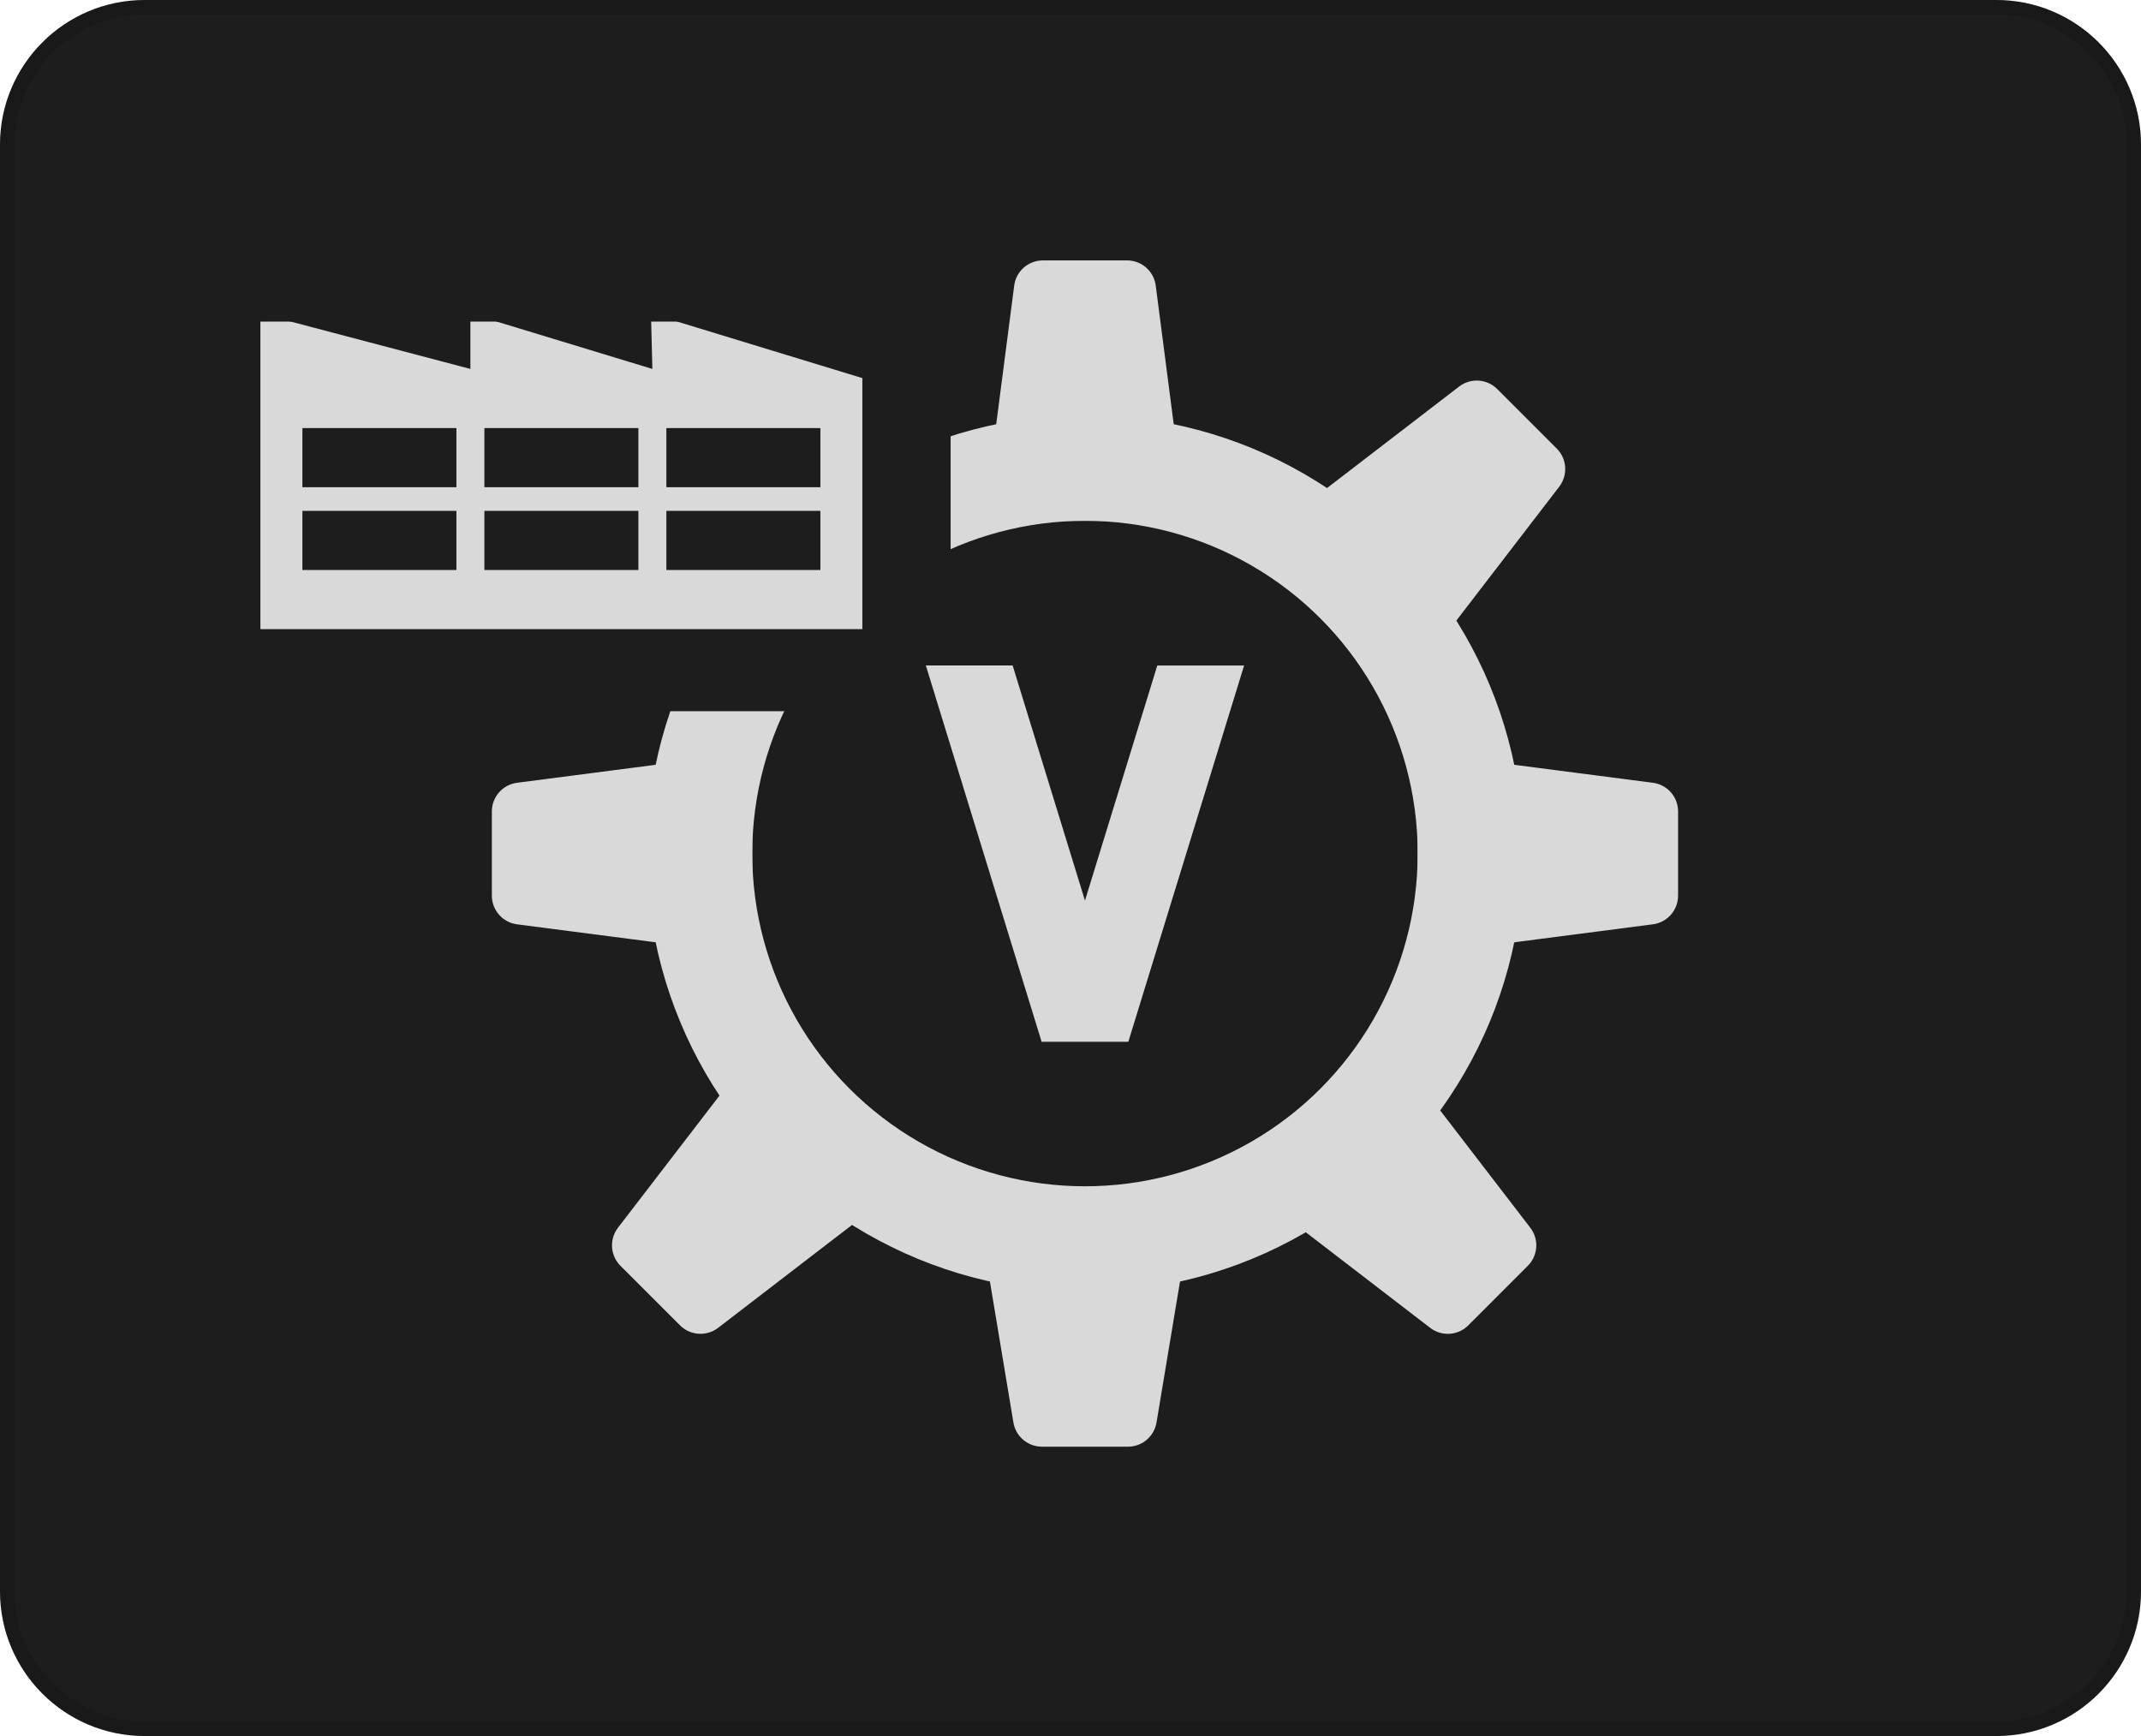 <svg width="74" height="60" viewBox="0 0 74 60" fill="none" xmlns="http://www.w3.org/2000/svg">
<g filter="url(#filter0_iiii_340_2)">
<path d="M0 5C0 2.239 2.239 0 5 0H69C71.761 0 74 2.239 74 5V55C74 57.761 71.761 60 69 60H5C2.239 60 0 57.761 0 55V5Z" fill="#1D1D1D"/>
</g>
<path d="M5 0.25H69C71.623 0.25 73.75 2.377 73.75 5V55C73.75 57.623 71.623 59.75 69 59.75H5C2.377 59.75 0.25 57.623 0.25 55V5C0.25 2.377 2.377 0.25 5 0.25Z" stroke="black" stroke-opacity="0.15" stroke-width="0.5"/>
<rect x="20" y="25" width="15" height="7" fill="#1D1D1D"/>
<g filter="url(#filter1_f_340_2)">
<circle cx="37.5" cy="29.5" r="15.152" fill="#D9D9D9"/>
</g>
<g filter="url(#filter2_f_340_2)">
<circle cx="37.5" cy="29.5" r="11.5" fill="#1D1D1D"/>
</g>
<g filter="url(#filter3_f_340_2)">
<path d="M35.054 9.871C35.118 9.373 35.543 9 36.045 9H38.955C39.457 9 39.882 9.373 39.946 9.871L40.854 16.871C40.931 17.47 40.465 18 39.862 18H35.138C34.535 18 34.069 17.47 34.146 16.871L35.054 9.871Z" fill="#D9D9D9"/>
</g>
<g filter="url(#filter4_f_340_2)">
<path d="M39.973 49.164C39.892 49.647 39.475 50 38.986 50H36.014C35.525 50 35.108 49.647 35.027 49.164L34.194 44.164C34.093 43.555 34.562 43 35.181 43H39.819C40.438 43 40.907 43.555 40.806 44.164L39.973 49.164Z" fill="#D9D9D9"/>
</g>
<g filter="url(#filter5_f_340_2)">
<path d="M17.871 31.946C17.373 31.882 17 31.457 17 30.955V28.045C17 27.543 17.373 27.118 17.871 27.054L24.871 26.146C25.47 26.069 26 26.535 26 27.138V31.862C26 32.465 25.47 32.931 24.871 32.854L17.871 31.946Z" fill="#D9D9D9"/>
</g>
<g filter="url(#filter6_f_340_2)">
<path d="M24.821 45.892C24.422 46.198 23.859 46.161 23.504 45.806L21.445 43.748C21.09 43.393 21.054 42.829 21.36 42.431L25.608 36.903C25.976 36.424 26.681 36.379 27.108 36.805L30.447 40.144C30.873 40.571 30.828 41.276 30.349 41.644L24.821 45.892Z" fill="#D9D9D9"/>
</g>
<g filter="url(#filter7_f_340_2)">
<path d="M57.129 27.054C57.627 27.118 58 27.543 58 28.045V30.955C58 31.457 57.627 31.882 57.129 31.946L50.129 32.854C49.53 32.931 49 32.465 49 31.862V27.138C49 26.535 49.53 26.069 50.129 26.146L57.129 27.054Z" fill="#D9D9D9"/>
</g>
<g filter="url(#filter8_f_340_2)">
<path d="M52.892 42.432C53.198 42.83 53.162 43.393 52.807 43.748L50.748 45.807C50.393 46.162 49.83 46.199 49.432 45.893L43.903 41.644C43.425 41.276 43.379 40.571 43.806 40.144L47.144 36.806C47.571 36.379 48.276 36.425 48.644 36.904L52.892 42.432Z" fill="#D9D9D9"/>
</g>
<g filter="url(#filter9_f_340_2)">
<path d="M50.432 13.36C50.83 13.054 51.393 13.091 51.748 13.445L53.807 15.504C54.162 15.859 54.198 16.422 53.892 16.821L49.644 22.349C49.276 22.828 48.571 22.873 48.144 22.447L44.806 19.108C44.379 18.681 44.425 17.976 44.903 17.608L50.432 13.36Z" fill="#D9D9D9"/>
</g>
<rect x="20" y="14" width="12.857" height="10.581" fill="#1D1D1D"/>
<g filter="url(#filter10_f_340_2)">
<rect x="9" y="11.115" width="20.806" height="10.629" fill="#D9D9D9"/>
</g>
<g filter="url(#filter11_f_340_2)">
<rect x="16.742" y="14.795" width="5.323" height="2.044" fill="#1D1D1D"/>
</g>
<g filter="url(#filter12_f_340_2)">
<rect x="23.032" y="14.795" width="5.323" height="2.044" fill="#1D1D1D"/>
</g>
<g filter="url(#filter13_f_340_2)">
<rect x="10.452" y="14.795" width="5.323" height="2.044" fill="#1D1D1D"/>
</g>
<g filter="url(#filter14_f_340_2)">
<rect x="16.742" y="17.656" width="5.323" height="2.044" fill="#1D1D1D"/>
</g>
<g filter="url(#filter15_f_340_2)">
<rect x="23.032" y="17.656" width="5.323" height="2.044" fill="#1D1D1D"/>
</g>
<g filter="url(#filter16_f_340_2)">
<rect x="10.452" y="17.656" width="5.323" height="2.044" fill="#1D1D1D"/>
</g>
<g filter="url(#filter17_f_340_2)">
<path d="M9 10.838L16.258 10.838L16.258 12.751L9 10.838Z" fill="#1D1D1D"/>
<path d="M16.258 10.838L22.5 10.838L22.548 12.751L16.258 10.838Z" fill="#1D1D1D"/>
<path d="M22.5 10.838L30.5 10.838L30.5 13.28L22.5 10.838Z" fill="#1D1D1D"/>
</g>
<g filter="url(#filter18_f_340_2)">
<path d="M32 23L35 23L39 36L36 36L32 23Z" fill="#D9D9D9"/>
</g>
<g filter="url(#filter19_f_340_2)">
<path d="M40 23.001L43 23.001L39 36.001L36 36.001L40 23.001Z" fill="#D9D9D9"/>
</g>
<defs>
<filter id="filter0_iiii_340_2" x="-1" y="-3" width="76" height="66" filterUnits="userSpaceOnUse" color-interpolation-filters="sRGB">
<feFlood flood-opacity="0" result="BackgroundImageFix"/>
<feBlend mode="normal" in="SourceGraphic" in2="BackgroundImageFix" result="shape"/>
<feColorMatrix in="SourceAlpha" type="matrix" values="0 0 0 0 0 0 0 0 0 0 0 0 0 0 0 0 0 0 127 0" result="hardAlpha"/>
<feOffset dy="3"/>
<feGaussianBlur stdDeviation="2"/>
<feComposite in2="hardAlpha" operator="arithmetic" k2="-1" k3="1"/>
<feColorMatrix type="matrix" values="0 0 0 0 0.271 0 0 0 0 0.263 0 0 0 0 0.263 0 0 0 1 0"/>
<feBlend mode="normal" in2="shape" result="effect1_innerShadow_340_2"/>
<feColorMatrix in="SourceAlpha" type="matrix" values="0 0 0 0 0 0 0 0 0 0 0 0 0 0 0 0 0 0 127 0" result="hardAlpha"/>
<feOffset dy="-3"/>
<feGaussianBlur stdDeviation="2"/>
<feComposite in2="hardAlpha" operator="arithmetic" k2="-1" k3="1"/>
<feColorMatrix type="matrix" values="0 0 0 0 0.271 0 0 0 0 0.263 0 0 0 0 0.263 0 0 0 1 0"/>
<feBlend mode="normal" in2="effect1_innerShadow_340_2" result="effect2_innerShadow_340_2"/>
<feColorMatrix in="SourceAlpha" type="matrix" values="0 0 0 0 0 0 0 0 0 0 0 0 0 0 0 0 0 0 127 0" result="hardAlpha"/>
<feOffset dx="1"/>
<feGaussianBlur stdDeviation="2"/>
<feComposite in2="hardAlpha" operator="arithmetic" k2="-1" k3="1"/>
<feColorMatrix type="matrix" values="0 0 0 0 0.114 0 0 0 0 0.114 0 0 0 0 0.114 0 0 0 1 0"/>
<feBlend mode="normal" in2="effect2_innerShadow_340_2" result="effect3_innerShadow_340_2"/>
<feColorMatrix in="SourceAlpha" type="matrix" values="0 0 0 0 0 0 0 0 0 0 0 0 0 0 0 0 0 0 127 0" result="hardAlpha"/>
<feOffset dx="-1"/>
<feGaussianBlur stdDeviation="2"/>
<feComposite in2="hardAlpha" operator="arithmetic" k2="-1" k3="1"/>
<feColorMatrix type="matrix" values="0 0 0 0 0.114 0 0 0 0 0.114 0 0 0 0 0.114 0 0 0 1 0"/>
<feBlend mode="normal" in2="effect3_innerShadow_340_2" result="effect4_innerShadow_340_2"/>
</filter>
<filter id="filter1_f_340_2" x="22.248" y="14.248" width="30.504" height="30.505" filterUnits="userSpaceOnUse" color-interpolation-filters="sRGB">
<feFlood flood-opacity="0" result="BackgroundImageFix"/>
<feBlend mode="normal" in="SourceGraphic" in2="BackgroundImageFix" result="shape"/>
<feGaussianBlur stdDeviation="0.05" result="effect1_foregroundBlur_340_2"/>
</filter>
<filter id="filter2_f_340_2" x="25.9" y="17.9" width="23.2" height="23.2" filterUnits="userSpaceOnUse" color-interpolation-filters="sRGB">
<feFlood flood-opacity="0" result="BackgroundImageFix"/>
<feBlend mode="normal" in="SourceGraphic" in2="BackgroundImageFix" result="shape"/>
<feGaussianBlur stdDeviation="0.05" result="effect1_foregroundBlur_340_2"/>
</filter>
<filter id="filter3_f_340_2" x="34.038" y="8.9" width="6.924" height="9.2" filterUnits="userSpaceOnUse" color-interpolation-filters="sRGB">
<feFlood flood-opacity="0" result="BackgroundImageFix"/>
<feBlend mode="normal" in="SourceGraphic" in2="BackgroundImageFix" result="shape"/>
<feGaussianBlur stdDeviation="0.05" result="effect1_foregroundBlur_340_2"/>
</filter>
<filter id="filter4_f_340_2" x="34.08" y="42.9" width="6.84" height="7.2" filterUnits="userSpaceOnUse" color-interpolation-filters="sRGB">
<feFlood flood-opacity="0" result="BackgroundImageFix"/>
<feBlend mode="normal" in="SourceGraphic" in2="BackgroundImageFix" result="shape"/>
<feGaussianBlur stdDeviation="0.05" result="effect1_foregroundBlur_340_2"/>
</filter>
<filter id="filter5_f_340_2" x="16.9" y="26.038" width="9.2" height="6.925" filterUnits="userSpaceOnUse" color-interpolation-filters="sRGB">
<feFlood flood-opacity="0" result="BackgroundImageFix"/>
<feBlend mode="normal" in="SourceGraphic" in2="BackgroundImageFix" result="shape"/>
<feGaussianBlur stdDeviation="0.05" result="effect1_foregroundBlur_340_2"/>
</filter>
<filter id="filter6_f_340_2" x="21.053" y="36.413" width="9.787" height="9.787" filterUnits="userSpaceOnUse" color-interpolation-filters="sRGB">
<feFlood flood-opacity="0" result="BackgroundImageFix"/>
<feBlend mode="normal" in="SourceGraphic" in2="BackgroundImageFix" result="shape"/>
<feGaussianBlur stdDeviation="0.05" result="effect1_foregroundBlur_340_2"/>
</filter>
<filter id="filter7_f_340_2" x="48.9" y="26.038" width="9.2" height="6.925" filterUnits="userSpaceOnUse" color-interpolation-filters="sRGB">
<feFlood flood-opacity="0" result="BackgroundImageFix"/>
<feBlend mode="normal" in="SourceGraphic" in2="BackgroundImageFix" result="shape"/>
<feGaussianBlur stdDeviation="0.05" result="effect1_foregroundBlur_340_2"/>
</filter>
<filter id="filter8_f_340_2" x="43.413" y="36.413" width="9.787" height="9.787" filterUnits="userSpaceOnUse" color-interpolation-filters="sRGB">
<feFlood flood-opacity="0" result="BackgroundImageFix"/>
<feBlend mode="normal" in="SourceGraphic" in2="BackgroundImageFix" result="shape"/>
<feGaussianBlur stdDeviation="0.05" result="effect1_foregroundBlur_340_2"/>
</filter>
<filter id="filter9_f_340_2" x="44.413" y="13.052" width="9.787" height="9.787" filterUnits="userSpaceOnUse" color-interpolation-filters="sRGB">
<feFlood flood-opacity="0" result="BackgroundImageFix"/>
<feBlend mode="normal" in="SourceGraphic" in2="BackgroundImageFix" result="shape"/>
<feGaussianBlur stdDeviation="0.05" result="effect1_foregroundBlur_340_2"/>
</filter>
<filter id="filter10_f_340_2" x="8.9" y="11.015" width="21.006" height="10.829" filterUnits="userSpaceOnUse" color-interpolation-filters="sRGB">
<feFlood flood-opacity="0" result="BackgroundImageFix"/>
<feBlend mode="normal" in="SourceGraphic" in2="BackgroundImageFix" result="shape"/>
<feGaussianBlur stdDeviation="0.05" result="effect1_foregroundBlur_340_2"/>
</filter>
<filter id="filter11_f_340_2" x="16.642" y="14.695" width="5.523" height="2.244" filterUnits="userSpaceOnUse" color-interpolation-filters="sRGB">
<feFlood flood-opacity="0" result="BackgroundImageFix"/>
<feBlend mode="normal" in="SourceGraphic" in2="BackgroundImageFix" result="shape"/>
<feGaussianBlur stdDeviation="0.05" result="effect1_foregroundBlur_340_2"/>
</filter>
<filter id="filter12_f_340_2" x="22.932" y="14.695" width="5.523" height="2.244" filterUnits="userSpaceOnUse" color-interpolation-filters="sRGB">
<feFlood flood-opacity="0" result="BackgroundImageFix"/>
<feBlend mode="normal" in="SourceGraphic" in2="BackgroundImageFix" result="shape"/>
<feGaussianBlur stdDeviation="0.05" result="effect1_foregroundBlur_340_2"/>
</filter>
<filter id="filter13_f_340_2" x="10.352" y="14.695" width="5.523" height="2.244" filterUnits="userSpaceOnUse" color-interpolation-filters="sRGB">
<feFlood flood-opacity="0" result="BackgroundImageFix"/>
<feBlend mode="normal" in="SourceGraphic" in2="BackgroundImageFix" result="shape"/>
<feGaussianBlur stdDeviation="0.05" result="effect1_foregroundBlur_340_2"/>
</filter>
<filter id="filter14_f_340_2" x="16.642" y="17.556" width="5.523" height="2.244" filterUnits="userSpaceOnUse" color-interpolation-filters="sRGB">
<feFlood flood-opacity="0" result="BackgroundImageFix"/>
<feBlend mode="normal" in="SourceGraphic" in2="BackgroundImageFix" result="shape"/>
<feGaussianBlur stdDeviation="0.05" result="effect1_foregroundBlur_340_2"/>
</filter>
<filter id="filter15_f_340_2" x="22.932" y="17.556" width="5.523" height="2.244" filterUnits="userSpaceOnUse" color-interpolation-filters="sRGB">
<feFlood flood-opacity="0" result="BackgroundImageFix"/>
<feBlend mode="normal" in="SourceGraphic" in2="BackgroundImageFix" result="shape"/>
<feGaussianBlur stdDeviation="0.05" result="effect1_foregroundBlur_340_2"/>
</filter>
<filter id="filter16_f_340_2" x="10.352" y="17.556" width="5.523" height="2.244" filterUnits="userSpaceOnUse" color-interpolation-filters="sRGB">
<feFlood flood-opacity="0" result="BackgroundImageFix"/>
<feBlend mode="normal" in="SourceGraphic" in2="BackgroundImageFix" result="shape"/>
<feGaussianBlur stdDeviation="0.05" result="effect1_foregroundBlur_340_2"/>
</filter>
<filter id="filter17_f_340_2" x="8.9" y="10.738" width="21.7" height="2.641" filterUnits="userSpaceOnUse" color-interpolation-filters="sRGB">
<feFlood flood-opacity="0" result="BackgroundImageFix"/>
<feBlend mode="normal" in="SourceGraphic" in2="BackgroundImageFix" result="shape"/>
<feGaussianBlur stdDeviation="0.05" result="effect1_foregroundBlur_340_2"/>
</filter>
<filter id="filter18_f_340_2" x="31.9" y="22.9" width="7.2" height="13.2" filterUnits="userSpaceOnUse" color-interpolation-filters="sRGB">
<feFlood flood-opacity="0" result="BackgroundImageFix"/>
<feBlend mode="normal" in="SourceGraphic" in2="BackgroundImageFix" result="shape"/>
<feGaussianBlur stdDeviation="0.05" result="effect1_foregroundBlur_340_2"/>
</filter>
<filter id="filter19_f_340_2" x="35.9" y="22.901" width="7.2" height="13.2" filterUnits="userSpaceOnUse" color-interpolation-filters="sRGB">
<feFlood flood-opacity="0" result="BackgroundImageFix"/>
<feBlend mode="normal" in="SourceGraphic" in2="BackgroundImageFix" result="shape"/>
<feGaussianBlur stdDeviation="0.05" result="effect1_foregroundBlur_340_2"/>
</filter>
</defs>
</svg>
